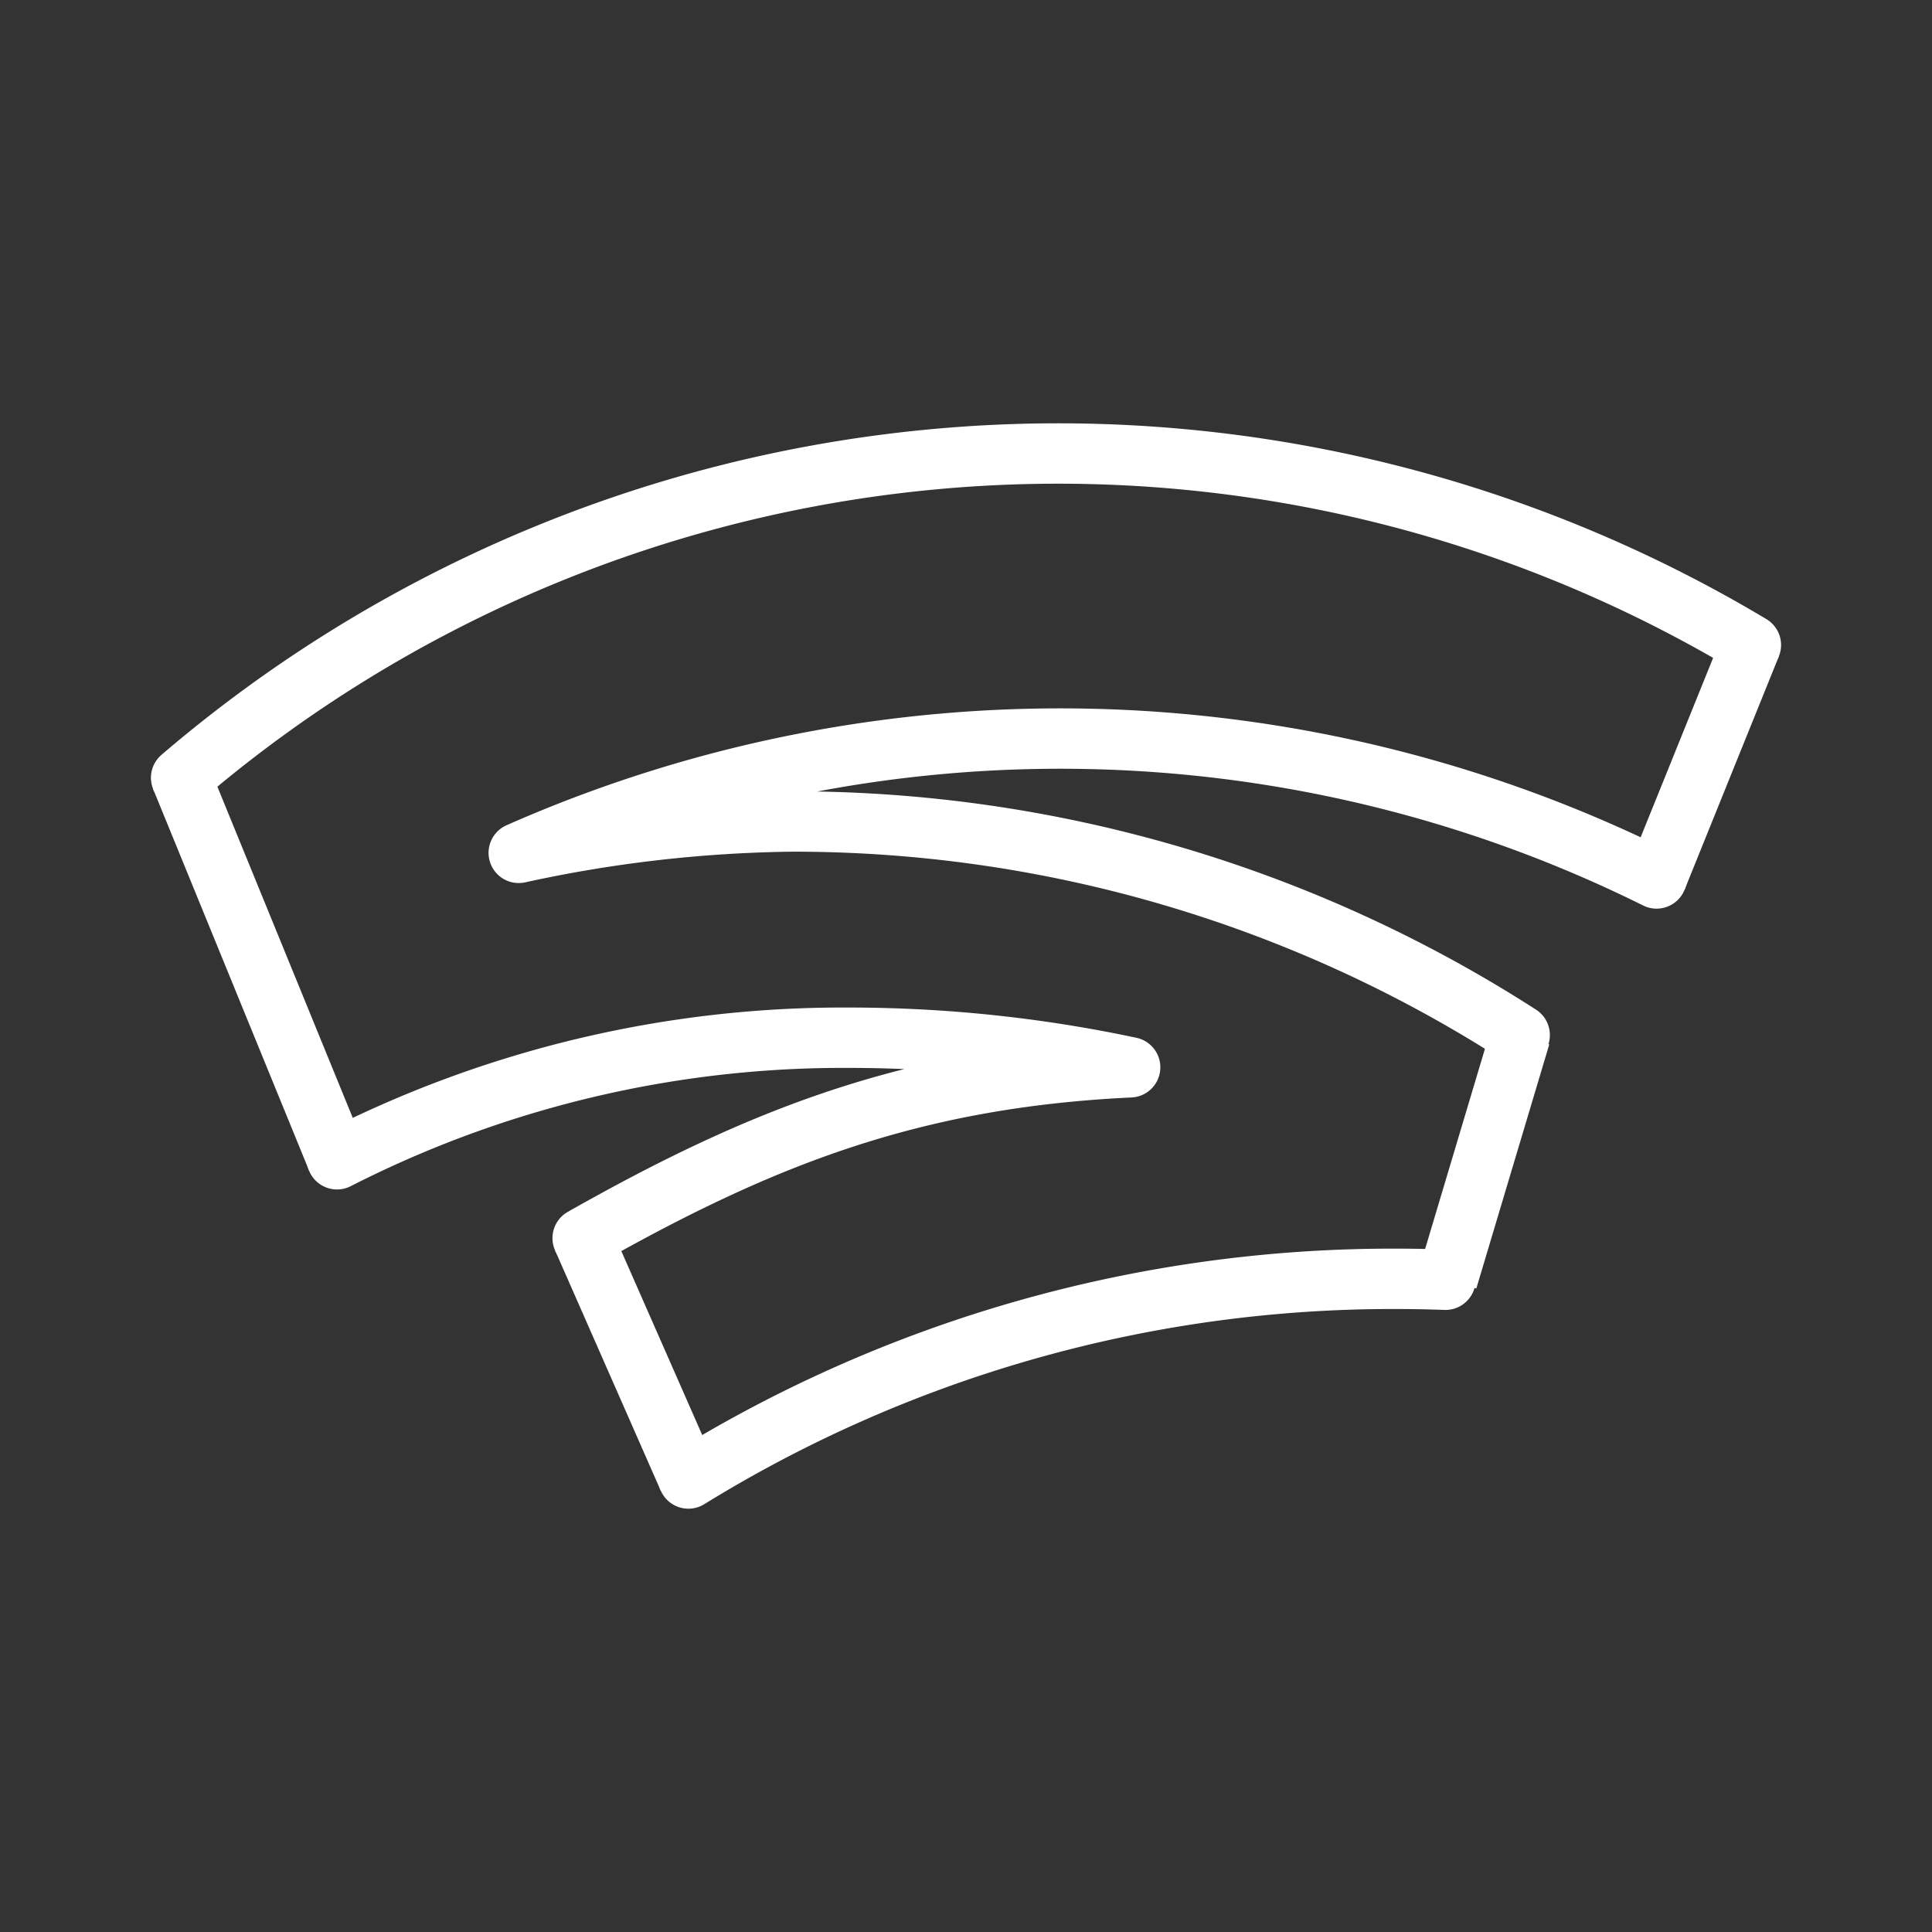 <ns0:svg xmlns:ns0="http://www.w3.org/2000/svg" viewBox="0 0 48 48" style="stroke-width:1.5px"><ns0:rect x="0" y="0" width="48" height="48" fill="#333333" stroke="none"/><ns0:defs style="stroke-width:1.5px"><ns0:style style="stroke-width:1.5px">.a,.b{fill:none;stroke:#fff;}.a{stroke-linecap:round;stroke-linejoin:round;}</ns0:style></ns0:defs><ns0:path class="a" d="M4.5,19.323a33.501,33.501,0,0,1,39-3.298" style="stroke-width:1.5px" /><ns0:path class="a" d="M41.157,21.825a33.303,33.303,0,0,0-28.269-.636,33.468,33.468,0,0,1,6.774-.779,33.33,33.33,0,0,1,18.094,5.305" style="stroke-width:1.5px" /><ns0:path class="a" d="M14.476,30.761c4.431-2.509,8.19-3.989,13.602-4.244a33.579,33.579,0,0,0-6.982-.735,27.667,27.667,0,0,0-12.723,3.02" style="stroke-width:1.5px" /><ns0:path class="a" d="M17.103,36.733A33.331,33.331,0,0,1,34.65,31.772q.634,0,1.262.023" style="stroke-width:1.5px" /><ns0:path class="b" d="M4.5,19.323l3.875,9.48" style="stroke-width:1.5px" /><ns0:path class="b" d="M43.5,16.025l-2.343,5.8" style="stroke-width:1.5px" /><ns0:path class="b" d="M37.773,25.732,35.96,31.798" style="stroke-width:1.5px" /><ns0:path class="b" d="M14.476,30.761l2.626,5.971" style="stroke-width:1.5px" /></ns0:svg>